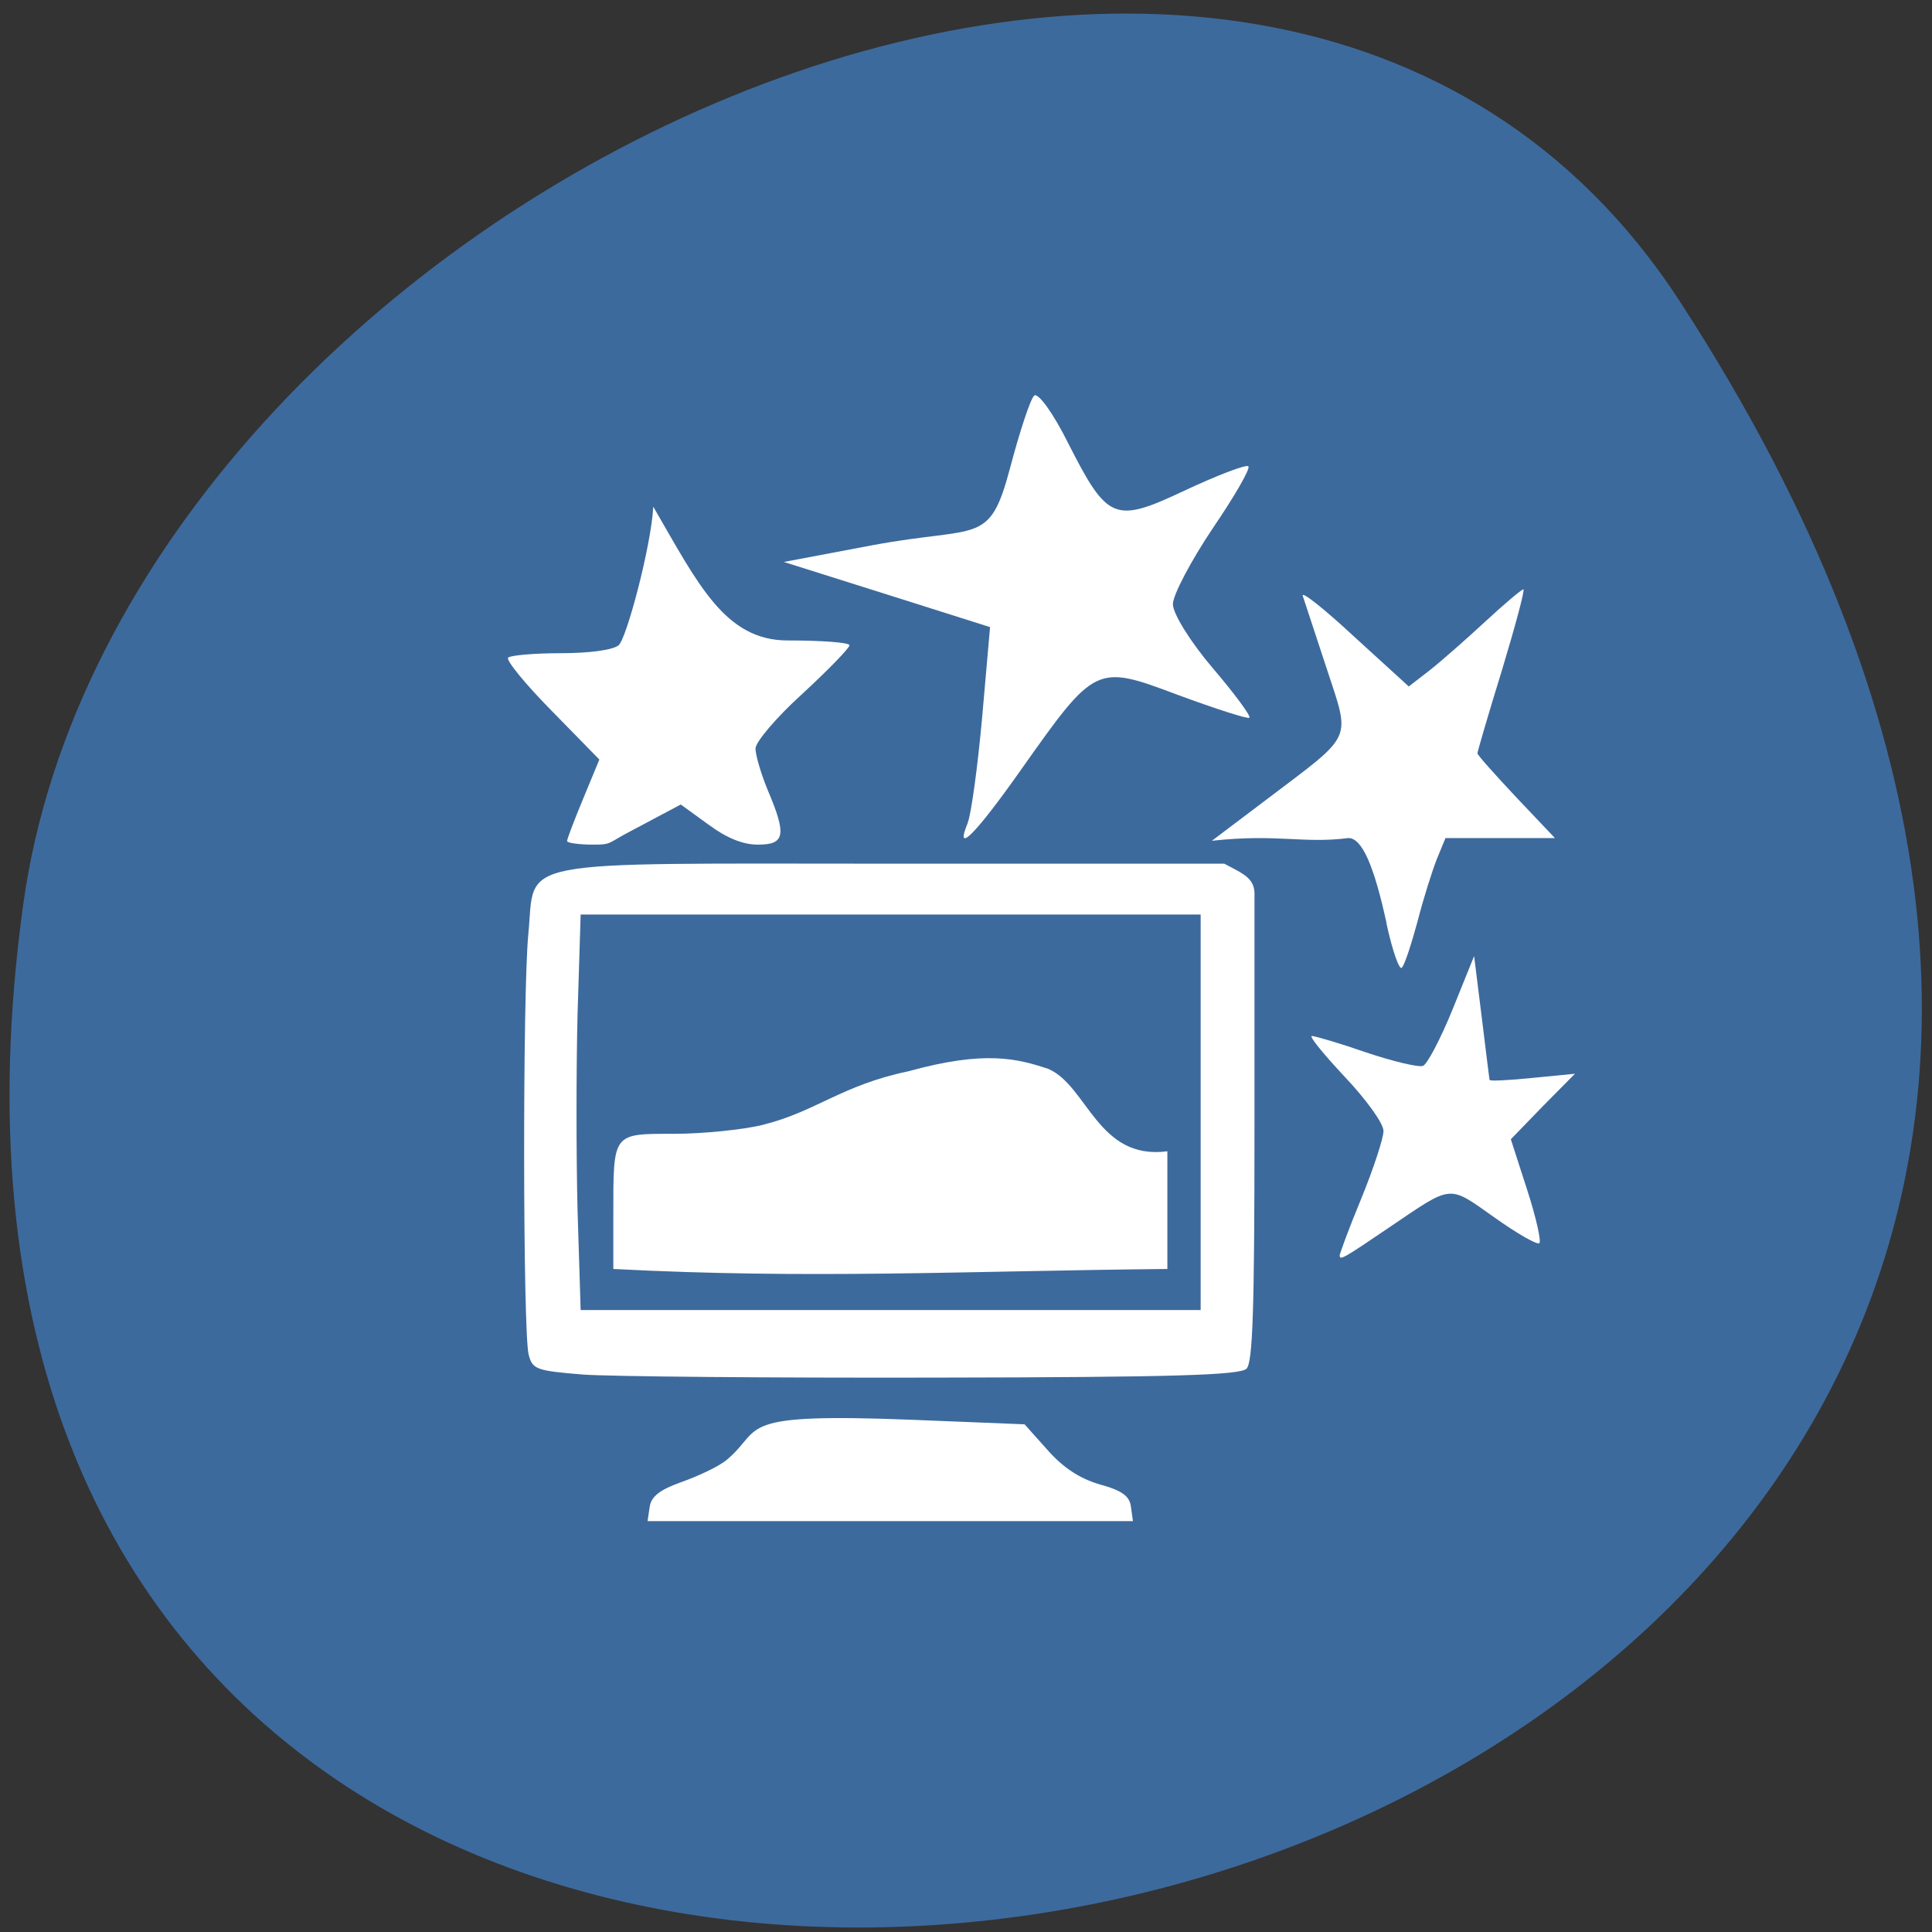 <svg xmlns="http://www.w3.org/2000/svg" viewBox="0 0 22 22"><rect x="0" y="0" width="22" height="22" fill="#333333" stroke="none"/><path d="m 19.13 3.434 c 12.465 19.19 -21.578 26.609 -18.867 6.875 c 1.105 -8.05 14.1 -14.215 18.867 -6.875" fill="#3d6a9d"/><g fill="#fff"><path d="m 15.254 14.301 c 0 -0.023 0.109 -0.32 0.25 -0.66 c 0.137 -0.336 0.25 -0.68 0.25 -0.762 c 0 -0.086 -0.191 -0.352 -0.441 -0.617 c -0.242 -0.258 -0.41 -0.465 -0.375 -0.465 c 0.035 0 0.316 0.082 0.621 0.188 c 0.305 0.102 0.598 0.172 0.645 0.152 c 0.047 -0.016 0.199 -0.305 0.336 -0.641 l 0.246 -0.609 l 0.086 0.691 c 0.047 0.379 0.086 0.703 0.09 0.719 c 0.004 0.016 0.227 0.004 0.492 -0.023 l 0.48 -0.047 l -0.367 0.371 l -0.363 0.375 l 0.184 0.57 c 0.102 0.313 0.164 0.59 0.141 0.613 c -0.023 0.023 -0.254 -0.109 -0.512 -0.293 c -0.531 -0.375 -0.469 -0.379 -1.191 0.109 c -0.512 0.348 -0.57 0.383 -0.57 0.328"/><path d="m 15.789 10.512 c -0.145 -0.664 -0.281 -0.969 -0.434 -0.969 c -0.523 0.066 -0.801 -0.051 -1.555 0.031 l 0.641 -0.484 c 0.984 -0.746 0.938 -0.645 0.664 -1.484 c -0.129 -0.391 -0.25 -0.762 -0.27 -0.82 c -0.02 -0.063 0.242 0.145 0.582 0.461 l 0.625 0.57 l 0.238 -0.184 c 0.129 -0.102 0.414 -0.352 0.633 -0.555 c 0.219 -0.203 0.414 -0.367 0.434 -0.367 c 0.02 0 -0.09 0.41 -0.242 0.914 c -0.156 0.504 -0.281 0.934 -0.281 0.953 c 0 0.02 0.199 0.242 0.441 0.5 l 0.441 0.465 h -1.246 l -0.098 0.238 c -0.051 0.129 -0.152 0.445 -0.219 0.707 c -0.07 0.258 -0.148 0.5 -0.18 0.531 c -0.027 0.035 -0.109 -0.195 -0.176 -0.508"/><path d="m 11.02 9.367 c 0.039 -0.094 0.113 -0.637 0.164 -1.199 l 0.09 -1.027 l -1.172 -0.371 l -1.176 -0.371 l 1.012 -0.191 c 1.219 -0.227 1.328 0.016 1.566 -0.887 c 0.109 -0.41 0.23 -0.781 0.273 -0.816 c 0.043 -0.039 0.219 0.203 0.387 0.543 c 0.449 0.883 0.527 0.914 1.324 0.539 c 0.375 -0.176 0.703 -0.301 0.727 -0.277 c 0.027 0.023 -0.156 0.34 -0.406 0.707 c -0.246 0.367 -0.453 0.758 -0.453 0.863 c 0 0.109 0.203 0.434 0.453 0.727 c 0.25 0.293 0.438 0.547 0.418 0.566 c -0.02 0.016 -0.387 -0.102 -0.82 -0.262 c -0.926 -0.348 -0.934 -0.344 -1.781 0.855 c -0.523 0.742 -0.762 0.98 -0.605 0.602"/><path d="m 6.457 9.578 c 0 -0.023 0.082 -0.238 0.184 -0.484 l 0.184 -0.445 l -0.543 -0.555 c -0.301 -0.305 -0.523 -0.578 -0.496 -0.605 c 0.027 -0.027 0.297 -0.051 0.598 -0.051 c 0.328 0 0.59 -0.035 0.66 -0.09 c 0.09 -0.074 0.371 -1.129 0.395 -1.578 c 0.512 0.883 0.816 1.523 1.531 1.523 c 0.387 0 0.703 0.023 0.703 0.055 c 0 0.031 -0.238 0.277 -0.535 0.551 c -0.301 0.273 -0.535 0.551 -0.535 0.625 c 0 0.074 0.063 0.289 0.141 0.477 c 0.215 0.508 0.195 0.617 -0.113 0.617 c -0.172 0 -0.355 -0.074 -0.566 -0.23 l -0.313 -0.227 l -0.574 0.305 c -0.262 0.137 -0.211 0.152 -0.422 0.152 c -0.164 0 -0.297 -0.02 -0.297 -0.039"/><path d="m 8.688 12.809 c -0.227 0.055 -0.684 0.102 -1.016 0.102 c -0.699 0 -0.688 -0.016 -0.688 0.918 v 0.621 c 2.234 0.117 3.988 0.023 6.309 0 v -1.34 c -0.793 0.105 -0.91 -0.746 -1.355 -0.938 c -0.352 -0.117 -0.719 -0.215 -1.594 0.027 c -0.766 0.16 -1.055 0.461 -1.656 0.609"/><path d="m 7.398 17.16 c 0.016 -0.117 0.113 -0.195 0.355 -0.281 c 0.184 -0.066 0.434 -0.176 0.535 -0.266 c 0.414 -0.355 0.055 -0.527 2.113 -0.445 l 1.266 0.051 l 0.262 0.293 c 0.176 0.199 0.363 0.324 0.594 0.391 c 0.254 0.07 0.34 0.133 0.355 0.254 l 0.023 0.164 h -5.527"/><path d="m 6.637 15.652 c -0.531 -0.043 -0.574 -0.059 -0.617 -0.227 c -0.066 -0.246 -0.07 -4.113 -0.004 -4.785 c 0.086 -0.875 -0.266 -0.805 4.152 -0.805 h 3.773 c 0.238 0.125 0.355 0.172 0.344 0.375 v 2.641 c 0 2.066 -0.02 2.66 -0.09 2.734 c -0.074 0.074 -0.816 0.098 -3.543 0.102 c -1.895 0.004 -3.703 -0.012 -4.02 -0.035 m 7.04 -2.984 v -2.254 h -7.06 l -0.035 1.125 c -0.016 0.621 -0.016 1.633 0 2.254 l 0.035 1.125 h 7.06"/></g></svg>